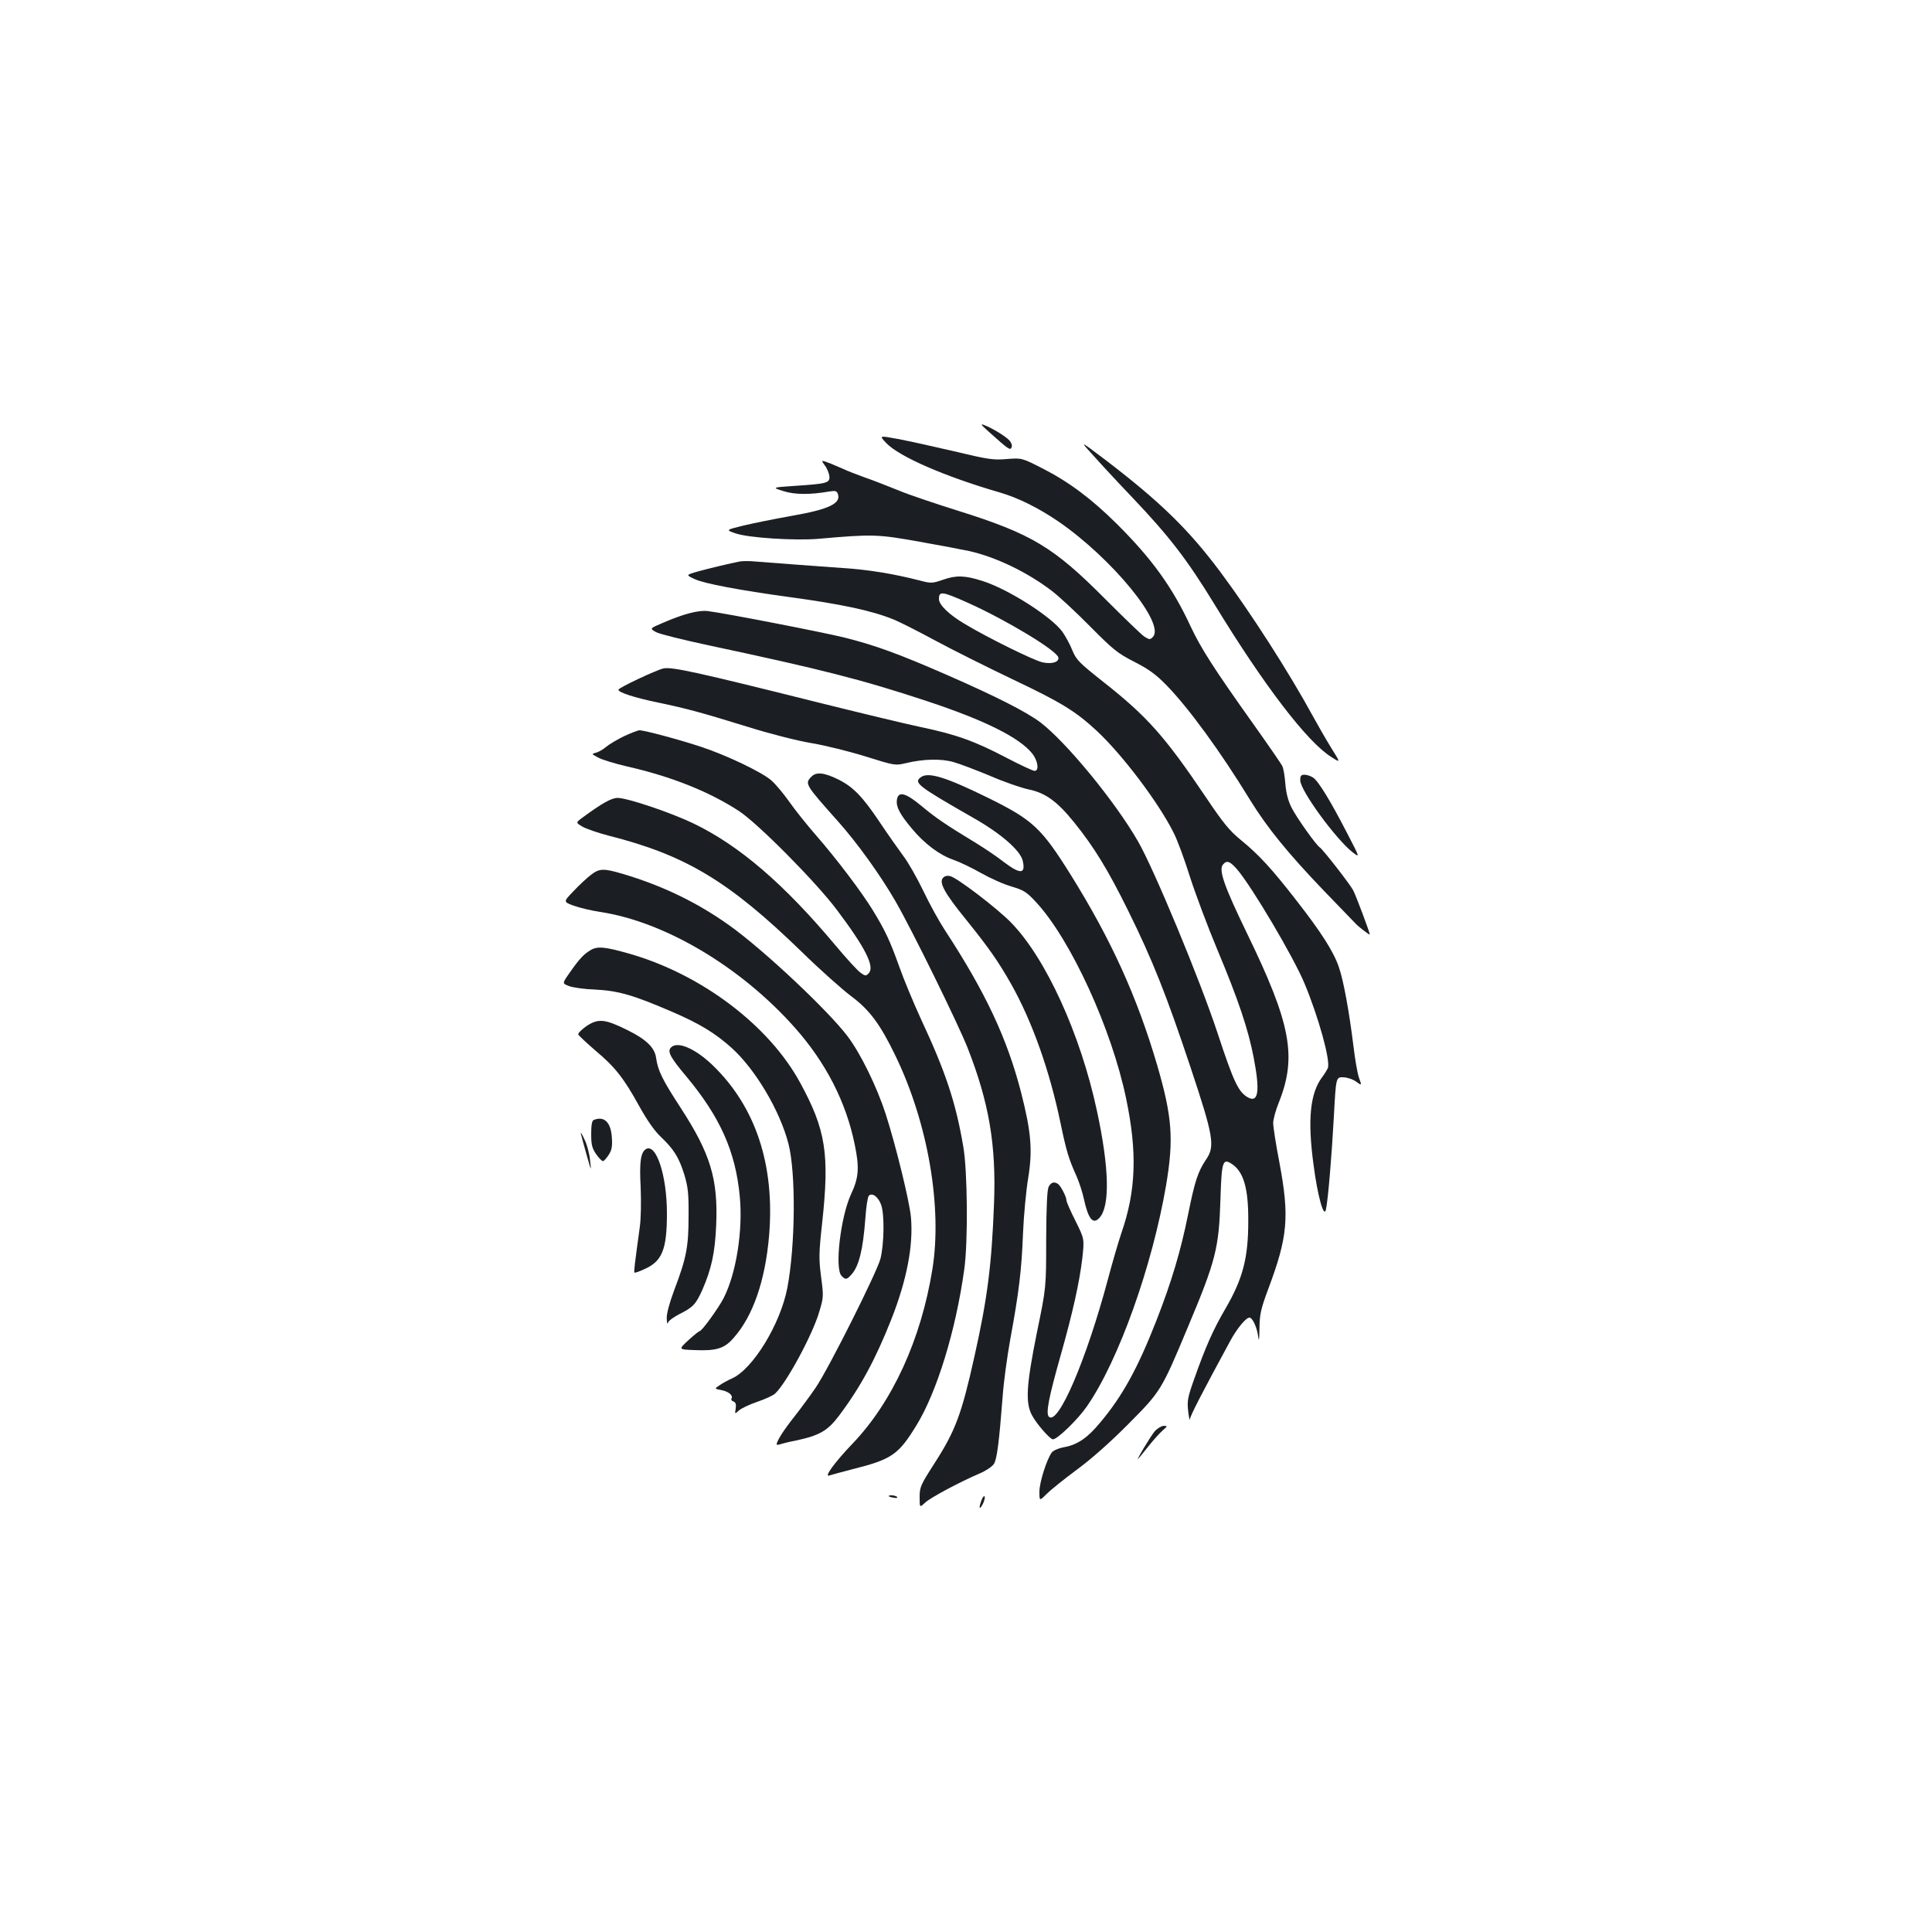 <?xml version="1.0" standalone="no"?>
<!DOCTYPE svg PUBLIC "-//W3C//DTD SVG 20010904//EN"
 "http://www.w3.org/TR/2001/REC-SVG-20010904/DTD/svg10.dtd">
<svg version="1.0" xmlns="http://www.w3.org/2000/svg"
 width="1000pt" height="1000pt" viewBox="0 0 1000 1000"
 preserveAspectRatio="xMidYMid meet">
<g transform="translate(0,1000) scale(0.1,-0.1)"
fill="#1b1f23" stroke="none">
<path d="M5116 7767 c105 -94 113 -100 120 -82 4 9 -1 24 -11 35 -20 22 -89
64 -131 80 -21 8 -17 2 22 -33z"/>
<path d="M4587 7707 c67 -71 308 -175 588 -256 96 -28 200 -80 303 -150 279
-192 556 -531 489 -598 -14 -15 -18 -14 -44 2 -15 10 -106 98 -203 195 -267
269 -381 337 -760 456 -118 37 -258 84 -310 106 -52 21 -133 53 -180 69 -47
17 -92 35 -101 40 -9 4 -40 17 -68 29 -53 20 -53 20 -31 -10 12 -16 22 -42 23
-57 2 -33 -14 -37 -181 -48 -117 -8 -117 -8 -57 -27 60 -19 138 -19 237 -2 31
5 39 3 44 -11 20 -50 -43 -81 -238 -115 -90 -16 -203 -39 -253 -51 -89 -22
-89 -22 -37 -40 68 -23 305 -38 427 -28 283 25 306 24 525 -15 113 -20 228
-42 255 -48 137 -30 302 -109 430 -207 33 -25 121 -106 195 -181 122 -123 144
-141 230 -185 73 -37 111 -64 165 -119 115 -117 281 -344 435 -596 90 -146
197 -277 382 -470 88 -91 162 -168 166 -172 14 -15 72 -60 72 -55 0 11 -71
200 -86 229 -17 32 -157 212 -173 222 -19 12 -119 153 -145 204 -19 37 -29 76
-33 125 -3 40 -10 81 -16 92 -5 11 -74 111 -153 222 -200 281 -268 387 -321
500 -94 203 -201 351 -382 531 -132 131 -249 218 -384 287 -108 55 -108 55
-186 49 -70 -6 -96 -2 -272 40 -107 25 -238 54 -292 64 -97 18 -97 18 -60 -21z"/>
<path d="M5661 7640 c41 -46 130 -142 199 -214 193 -203 285 -323 425 -552
256 -420 482 -716 607 -793 47 -30 47 -30 -1 47 -26 42 -67 113 -91 157 -129
237 -326 543 -483 754 -165 221 -312 364 -596 581 -135 102 -135 102 -60 20z"/>
<path d="M3830 7094 c-51 -10 -157 -35 -218 -52 -63 -18 -63 -18 -15 -40 50
-23 231 -57 486 -92 273 -37 431 -71 541 -116 33 -13 131 -63 218 -110 87 -47
267 -137 399 -200 251 -119 326 -165 436 -267 134 -125 320 -372 397 -526 19
-36 57 -139 85 -229 29 -90 93 -261 143 -380 108 -258 159 -410 187 -556 33
-171 25 -235 -28 -207 -50 27 -74 76 -158 331 -93 282 -329 849 -412 994 -118
206 -373 516 -506 617 -73 55 -231 135 -480 244 -252 110 -371 154 -534 195
-109 27 -617 126 -707 137 -47 6 -125 -14 -231 -60 -71 -30 -71 -30 -37 -49
18 -10 141 -40 271 -68 587 -125 792 -177 1131 -289 302 -100 482 -190 547
-274 28 -38 34 -87 10 -87 -9 0 -75 31 -148 69 -162 85 -259 120 -447 159 -80
17 -316 74 -525 126 -624 156 -758 186 -802 176 -38 -9 -232 -100 -232 -110
-1 -14 87 -42 199 -65 157 -33 227 -52 470 -127 111 -35 252 -71 328 -84 73
-12 201 -44 284 -70 150 -47 152 -47 207 -34 91 22 184 24 248 5 32 -9 116
-41 188 -71 71 -31 161 -62 199 -70 88 -18 149 -63 236 -171 102 -126 175
-245 280 -458 127 -257 199 -440 322 -809 119 -357 128 -409 81 -477 -42 -62
-59 -113 -93 -283 -39 -193 -86 -350 -164 -550 -98 -250 -176 -392 -293 -531
-64 -77 -115 -112 -182 -125 -30 -5 -60 -18 -67 -28 -26 -35 -64 -154 -64
-203 0 -49 0 -49 38 -11 21 21 91 77 157 126 75 55 175 144 265 235 168 169
171 173 308 501 146 347 161 410 169 662 6 197 12 214 58 184 62 -40 87 -127
86 -296 0 -192 -28 -299 -119 -455 -63 -108 -102 -196 -161 -363 -34 -96 -37
-113 -31 -167 4 -33 8 -51 9 -41 1 17 64 139 209 406 34 63 81 120 99 120 15
0 37 -45 44 -90 5 -38 7 -32 8 37 1 70 7 98 45 200 102 272 111 374 58 657
-18 92 -32 184 -32 203 0 19 13 67 29 106 95 238 63 408 -165 877 -119 246
-147 327 -124 355 20 24 36 18 75 -27 76 -90 289 -449 347 -588 73 -175 135
-399 121 -438 -4 -9 -17 -31 -30 -48 -62 -83 -76 -220 -44 -454 21 -162 54
-279 64 -230 11 49 30 278 41 480 11 205 11 205 49 204 22 -1 51 -11 67 -23
29 -21 29 -21 14 21 -8 22 -21 98 -29 167 -22 177 -51 336 -75 405 -27 80 -91
180 -218 343 -129 166 -195 238 -288 314 -60 49 -92 88 -182 222 -212 315
-305 419 -528 595 -130 103 -143 116 -164 167 -12 31 -36 73 -51 95 -58 79
-281 221 -414 263 -91 29 -135 30 -202 7 -58 -20 -64 -20 -121 -5 -137 35
-263 56 -401 65 -142 10 -355 26 -456 34 -27 3 -61 2 -75 0z m1182 -215 c200
-90 459 -247 466 -282 5 -24 -34 -36 -83 -25 -44 10 -275 123 -399 197 -82 48
-136 100 -136 130 0 43 15 41 152 -20z"/>
<path d="M3231 6190 c-35 -17 -77 -42 -93 -55 -16 -14 -40 -28 -54 -31 -23 -6
-23 -7 14 -26 20 -11 87 -31 147 -45 230 -52 427 -131 580 -231 99 -65 400
-369 507 -512 149 -198 197 -295 164 -328 -14 -15 -18 -14 -43 4 -16 12 -73
74 -128 140 -268 320 -500 519 -738 633 -117 56 -340 131 -390 131 -32 0 -79
-26 -185 -104 -32 -24 -32 -24 3 -45 20 -11 80 -32 134 -46 400 -101 624 -236
1000 -601 95 -93 210 -195 255 -229 96 -71 152 -146 231 -310 168 -347 243
-783 191 -1105 -59 -364 -207 -687 -414 -903 -92 -96 -150 -176 -119 -164 9 3
60 17 114 31 208 52 242 75 335 226 107 173 205 492 249 810 20 140 17 509 -5
635 -39 229 -91 386 -219 660 -38 83 -89 205 -113 273 -47 132 -73 187 -136
290 -56 92 -188 267 -293 387 -48 55 -112 135 -141 177 -30 42 -71 91 -92 109
-48 42 -229 129 -362 173 -108 36 -293 86 -320 86 -8 0 -44 -14 -79 -30z"/>
<path d="M4201 5981 c-37 -37 -35 -40 137 -233 100 -112 219 -278 297 -413 84
-145 323 -632 373 -758 111 -283 149 -503 137 -807 -12 -316 -34 -491 -102
-794 -66 -296 -97 -380 -206 -550 -72 -112 -77 -123 -77 -175 0 -55 0 -55 28
-29 27 26 181 108 284 152 31 13 63 35 72 48 16 24 27 108 46 353 5 72 23 203
39 292 45 244 59 361 66 548 4 94 16 223 27 288 23 142 16 236 -37 443 -72
279 -184 518 -394 839 -29 44 -80 136 -112 204 -33 68 -79 149 -103 180 -23
31 -79 110 -123 176 -87 130 -136 181 -211 219 -74 37 -116 42 -141 17z"/>
<path d="M4766 5977 c-38 -28 -17 -45 268 -208 147 -83 249 -172 260 -226 15
-68 -13 -69 -98 -5 -34 27 -98 70 -142 97 -163 99 -211 132 -284 193 -84 70
-122 79 -128 30 -4 -35 16 -73 78 -147 65 -78 142 -136 214 -161 32 -11 97
-42 144 -69 48 -27 119 -59 159 -70 63 -19 77 -28 126 -81 179 -193 391 -655
466 -1017 58 -278 51 -476 -24 -693 -14 -41 -46 -149 -70 -240 -112 -419 -258
-759 -306 -713 -17 17 -1 99 61 318 62 219 97 376 112 502 11 100 11 100 -35
193 -26 51 -47 99 -47 107 0 18 -30 76 -44 85 -20 13 -35 9 -48 -14 -8 -17
-12 -95 -13 -273 0 -250 0 -250 -48 -482 -55 -274 -61 -365 -24 -431 24 -44
92 -122 107 -122 23 0 130 104 176 171 164 237 338 725 410 1146 40 238 31
353 -46 618 -104 355 -239 652 -448 987 -152 243 -196 284 -427 398 -220 108
-310 136 -349 107z"/>
<path d="M6730 5961 c0 -53 187 -308 273 -374 36 -27 36 -27 -30 100 -84 163
-148 269 -176 288 -12 8 -32 15 -44 15 -19 0 -23 -5 -23 -29z"/>
<path d="M3059 5472 c-20 -15 -61 -53 -90 -84 -54 -56 -54 -56 1 -76 30 -11
91 -25 135 -32 335 -50 729 -284 1008 -598 161 -181 266 -385 311 -606 25
-120 21 -172 -19 -257 -54 -117 -86 -386 -49 -423 20 -21 27 -20 51 7 39 43
60 129 72 290 4 59 12 112 18 118 18 18 50 -7 64 -48 18 -51 15 -204 -4 -279
-21 -75 -265 -562 -334 -665 -28 -41 -78 -109 -111 -151 -55 -69 -92 -127 -92
-144 0 -3 7 -3 16 0 9 3 47 13 84 20 122 26 164 50 224 130 109 145 188 291
269 496 81 205 115 384 102 530 -8 85 -78 370 -131 535 -46 141 -129 311 -196
400 -100 133 -438 451 -614 576 -164 117 -343 204 -548 265 -101 30 -123 30
-167 -4z"/>
<path d="M4880 5455 c-20 -24 10 -79 118 -212 121 -150 169 -219 236 -337 109
-194 199 -448 255 -718 31 -148 42 -185 84 -278 13 -30 30 -82 37 -115 23
-106 48 -136 82 -97 54 62 49 259 -14 551 -85 398 -265 792 -445 976 -71 73
-278 231 -314 240 -17 4 -30 1 -39 -10z"/>
<path d="M3055 5081 c-35 -21 -58 -46 -108 -118 -37 -53 -37 -53 -4 -66 18 -8
80 -17 137 -19 122 -6 199 -29 401 -116 141 -61 220 -109 306 -186 123 -111
250 -325 294 -496 39 -150 36 -528 -6 -747 -36 -187 -179 -421 -287 -468 -18
-8 -46 -23 -62 -34 -29 -19 -29 -19 7 -26 38 -7 63 -28 53 -44 -3 -5 1 -12 10
-15 12 -4 15 -15 12 -36 -5 -30 -5 -30 16 -11 12 11 54 31 95 45 41 14 83 33
93 43 57 52 195 306 229 425 22 73 22 80 9 179 -12 93 -12 121 6 284 38 352
18 478 -114 720 -161 297 -510 561 -882 668 -129 37 -169 41 -205 18z"/>
<path d="M3037 4690 c-26 -18 -46 -38 -44 -44 2 -6 42 -43 88 -83 103 -86 148
-144 228 -289 41 -74 79 -128 112 -159 67 -64 93 -105 121 -195 19 -64 23 -96
22 -215 0 -158 -11 -216 -74 -382 -25 -67 -40 -122 -39 -147 1 -23 3 -33 6
-23 2 10 30 30 61 46 70 35 84 51 117 124 48 110 66 194 72 337 10 238 -30
369 -184 606 -95 146 -117 191 -127 258 -7 54 -52 97 -150 145 -115 57 -149
60 -209 21z"/>
<path d="M3471 4576 c-17 -20 1 -52 80 -146 176 -211 256 -389 278 -622 17
-176 -18 -398 -83 -526 -26 -51 -113 -172 -125 -172 -3 0 -30 -21 -58 -47 -52
-48 -52 -48 31 -51 115 -5 156 8 204 64 100 113 163 296 183 530 30 365 -70
667 -294 882 -92 88 -185 126 -216 88z"/>
<path d="M3073 4203 c-9 -3 -13 -27 -13 -72 0 -55 4 -73 25 -104 14 -20 30
-37 36 -37 5 0 18 15 30 33 16 25 19 44 16 89 -5 80 -40 113 -94 91z"/>
<path d="M3007 4130 c3 -14 17 -63 30 -110 24 -85 24 -85 17 -25 -3 33 -16 83
-30 110 -13 28 -21 39 -17 25z"/>
<path d="M3343 4052 c-27 -17 -34 -67 -27 -196 3 -78 2 -163 -5 -211 -26 -190
-31 -229 -27 -232 2 -2 23 5 47 16 96 41 121 101 121 291 0 196 -56 365 -109
332z"/>
<path d="M5978 2593 c-20 -22 -103 -161 -86 -143 3 3 27 32 53 65 26 33 60 70
74 82 24 21 25 22 5 23 -11 0 -32 -12 -46 -27z"/>
<path d="M4600 2256 c0 -2 11 -6 25 -8 13 -3 22 -1 19 3 -5 9 -44 13 -44 5z"/>
<path d="M5081 2237 c-16 -41 -13 -57 5 -24 8 16 13 34 11 40 -3 7 -10 -1 -16
-16z"/>
</g>
</svg>
